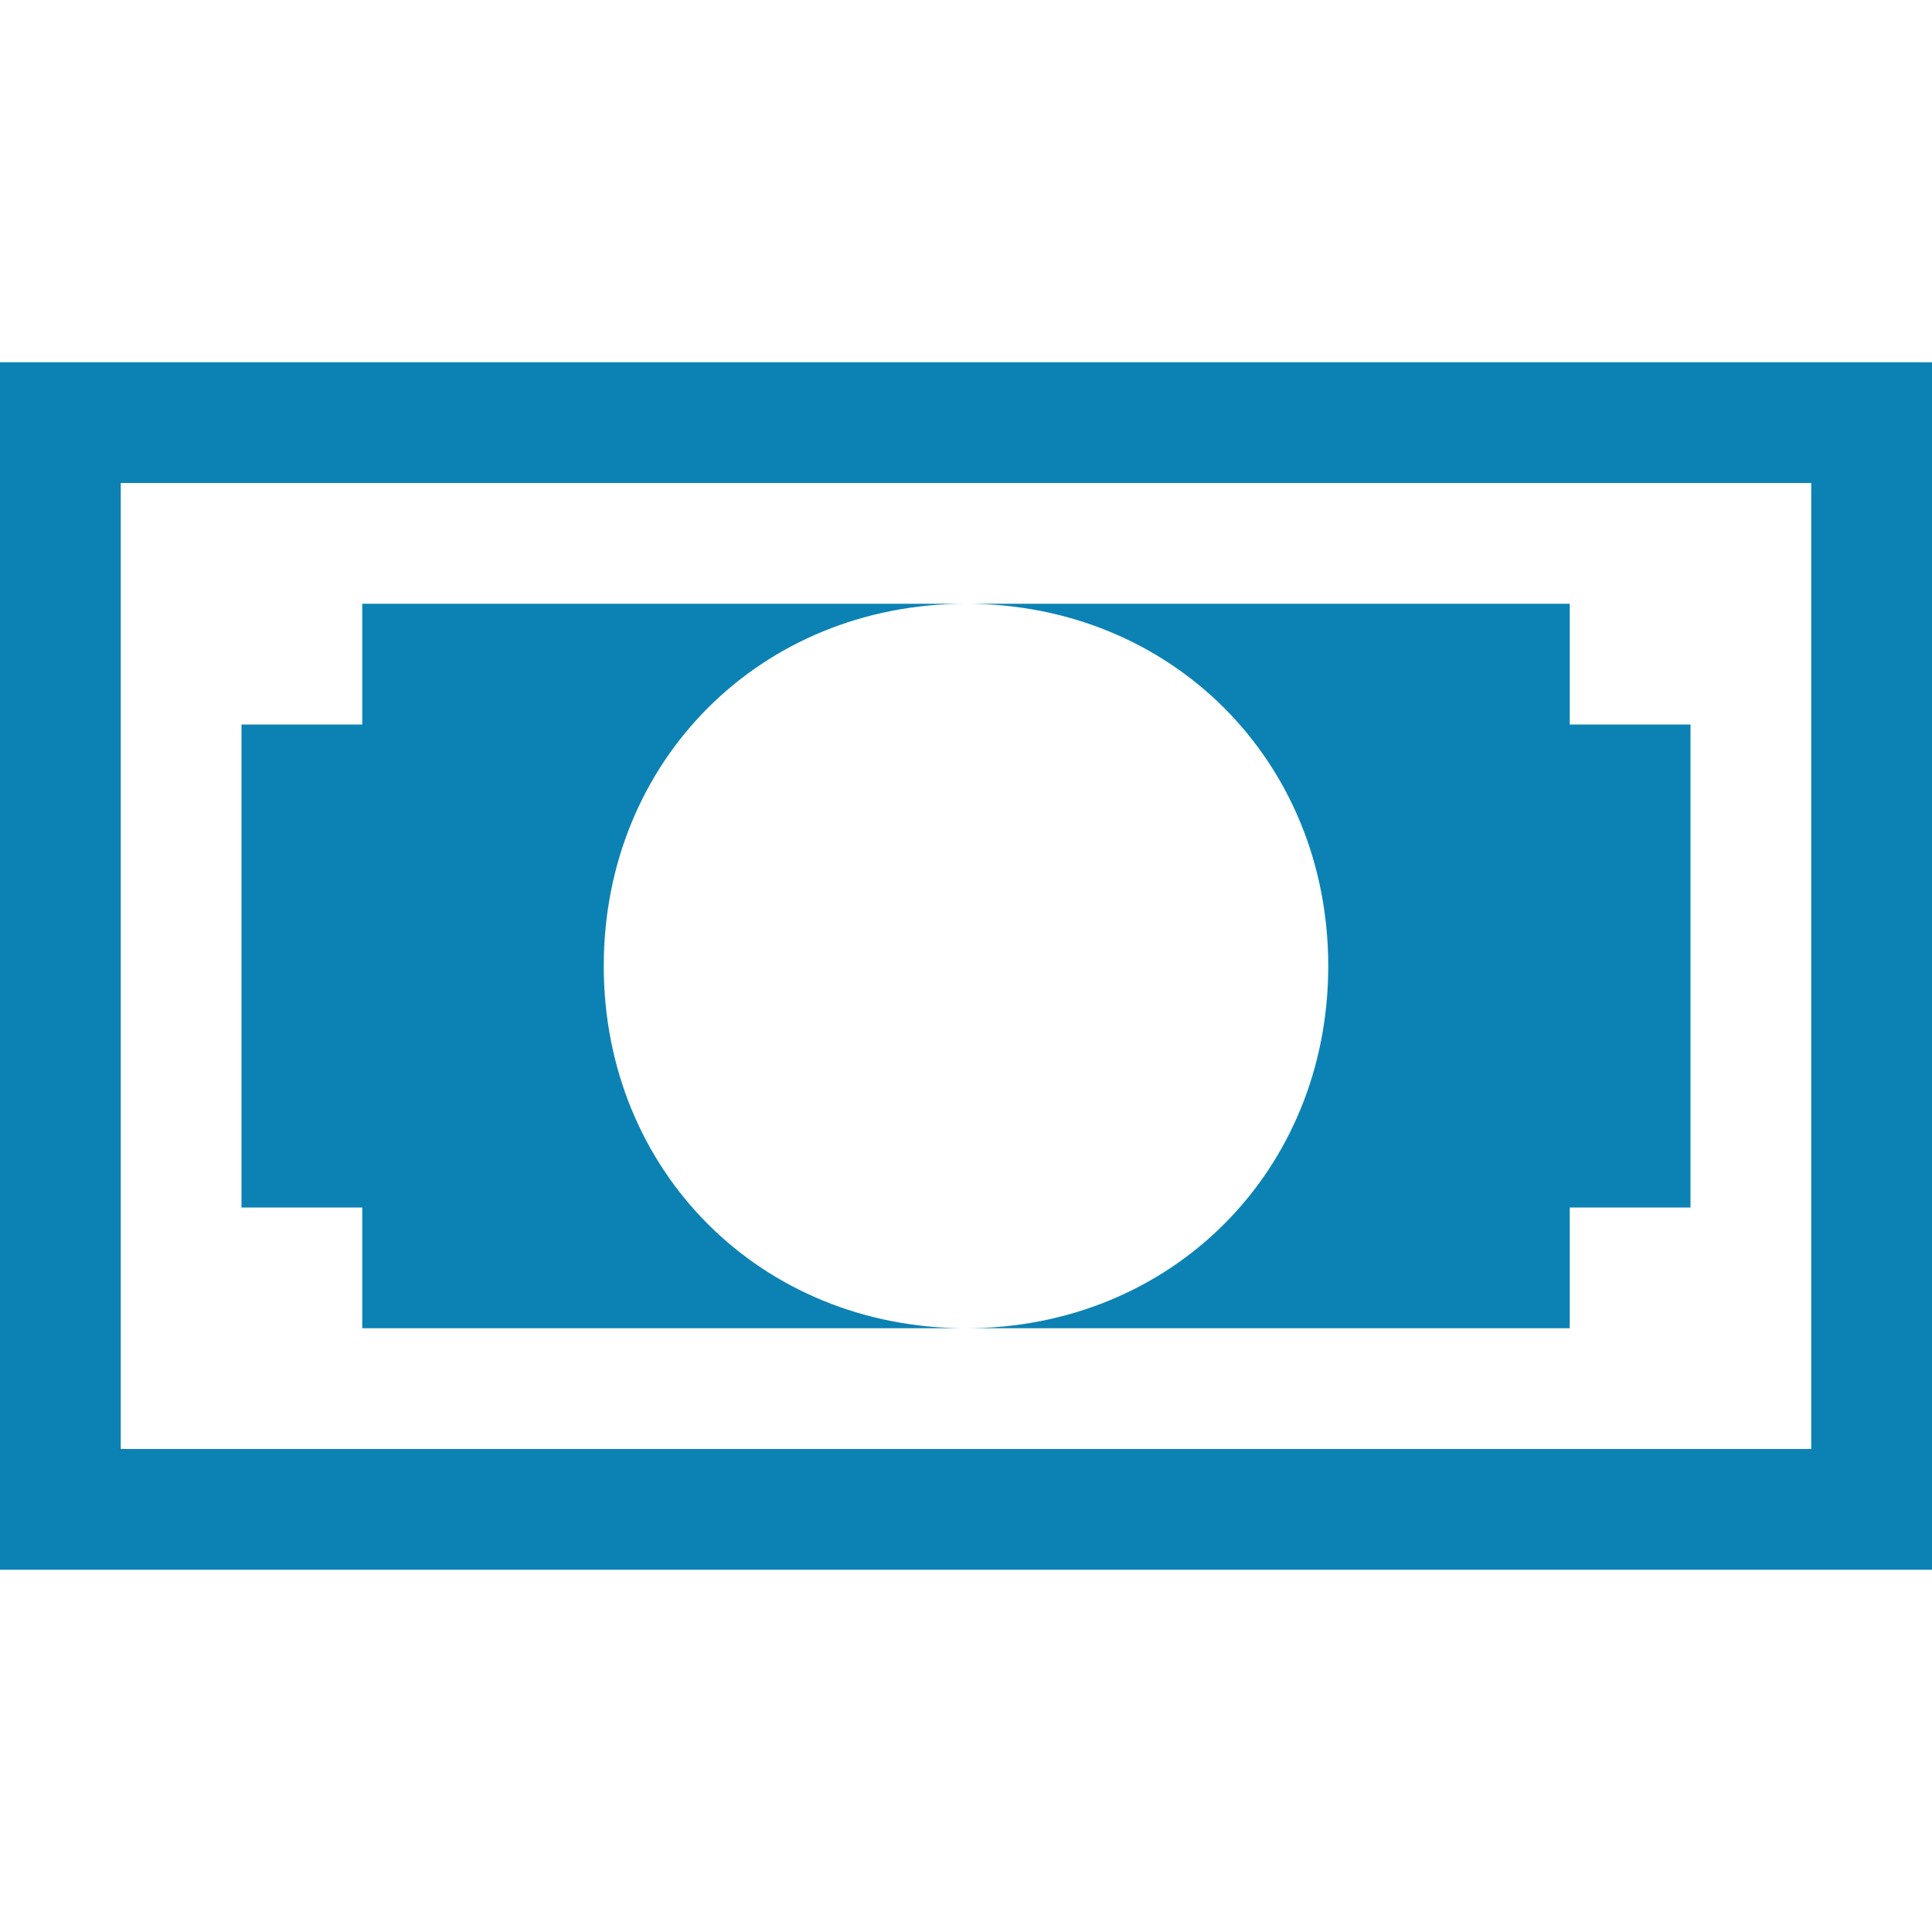 <svg xmlns="http://www.w3.org/2000/svg" width="1em" height="1em" viewBox="0 0 16 16"><path fill="#0C82B4" d="M15 4v8H1V4zm1-1H0v10h16z"/><path fill="#0C82B4" d="M8 5c1.7 0 3 1.3 3 3s-1.3 3-3 3h5v-1h1V6h-1V5zM5 8c0-1.7 1.3-3 3-3H3v1H2v4h1v1h5c-1.7 0-3-1.3-3-3"/></svg>